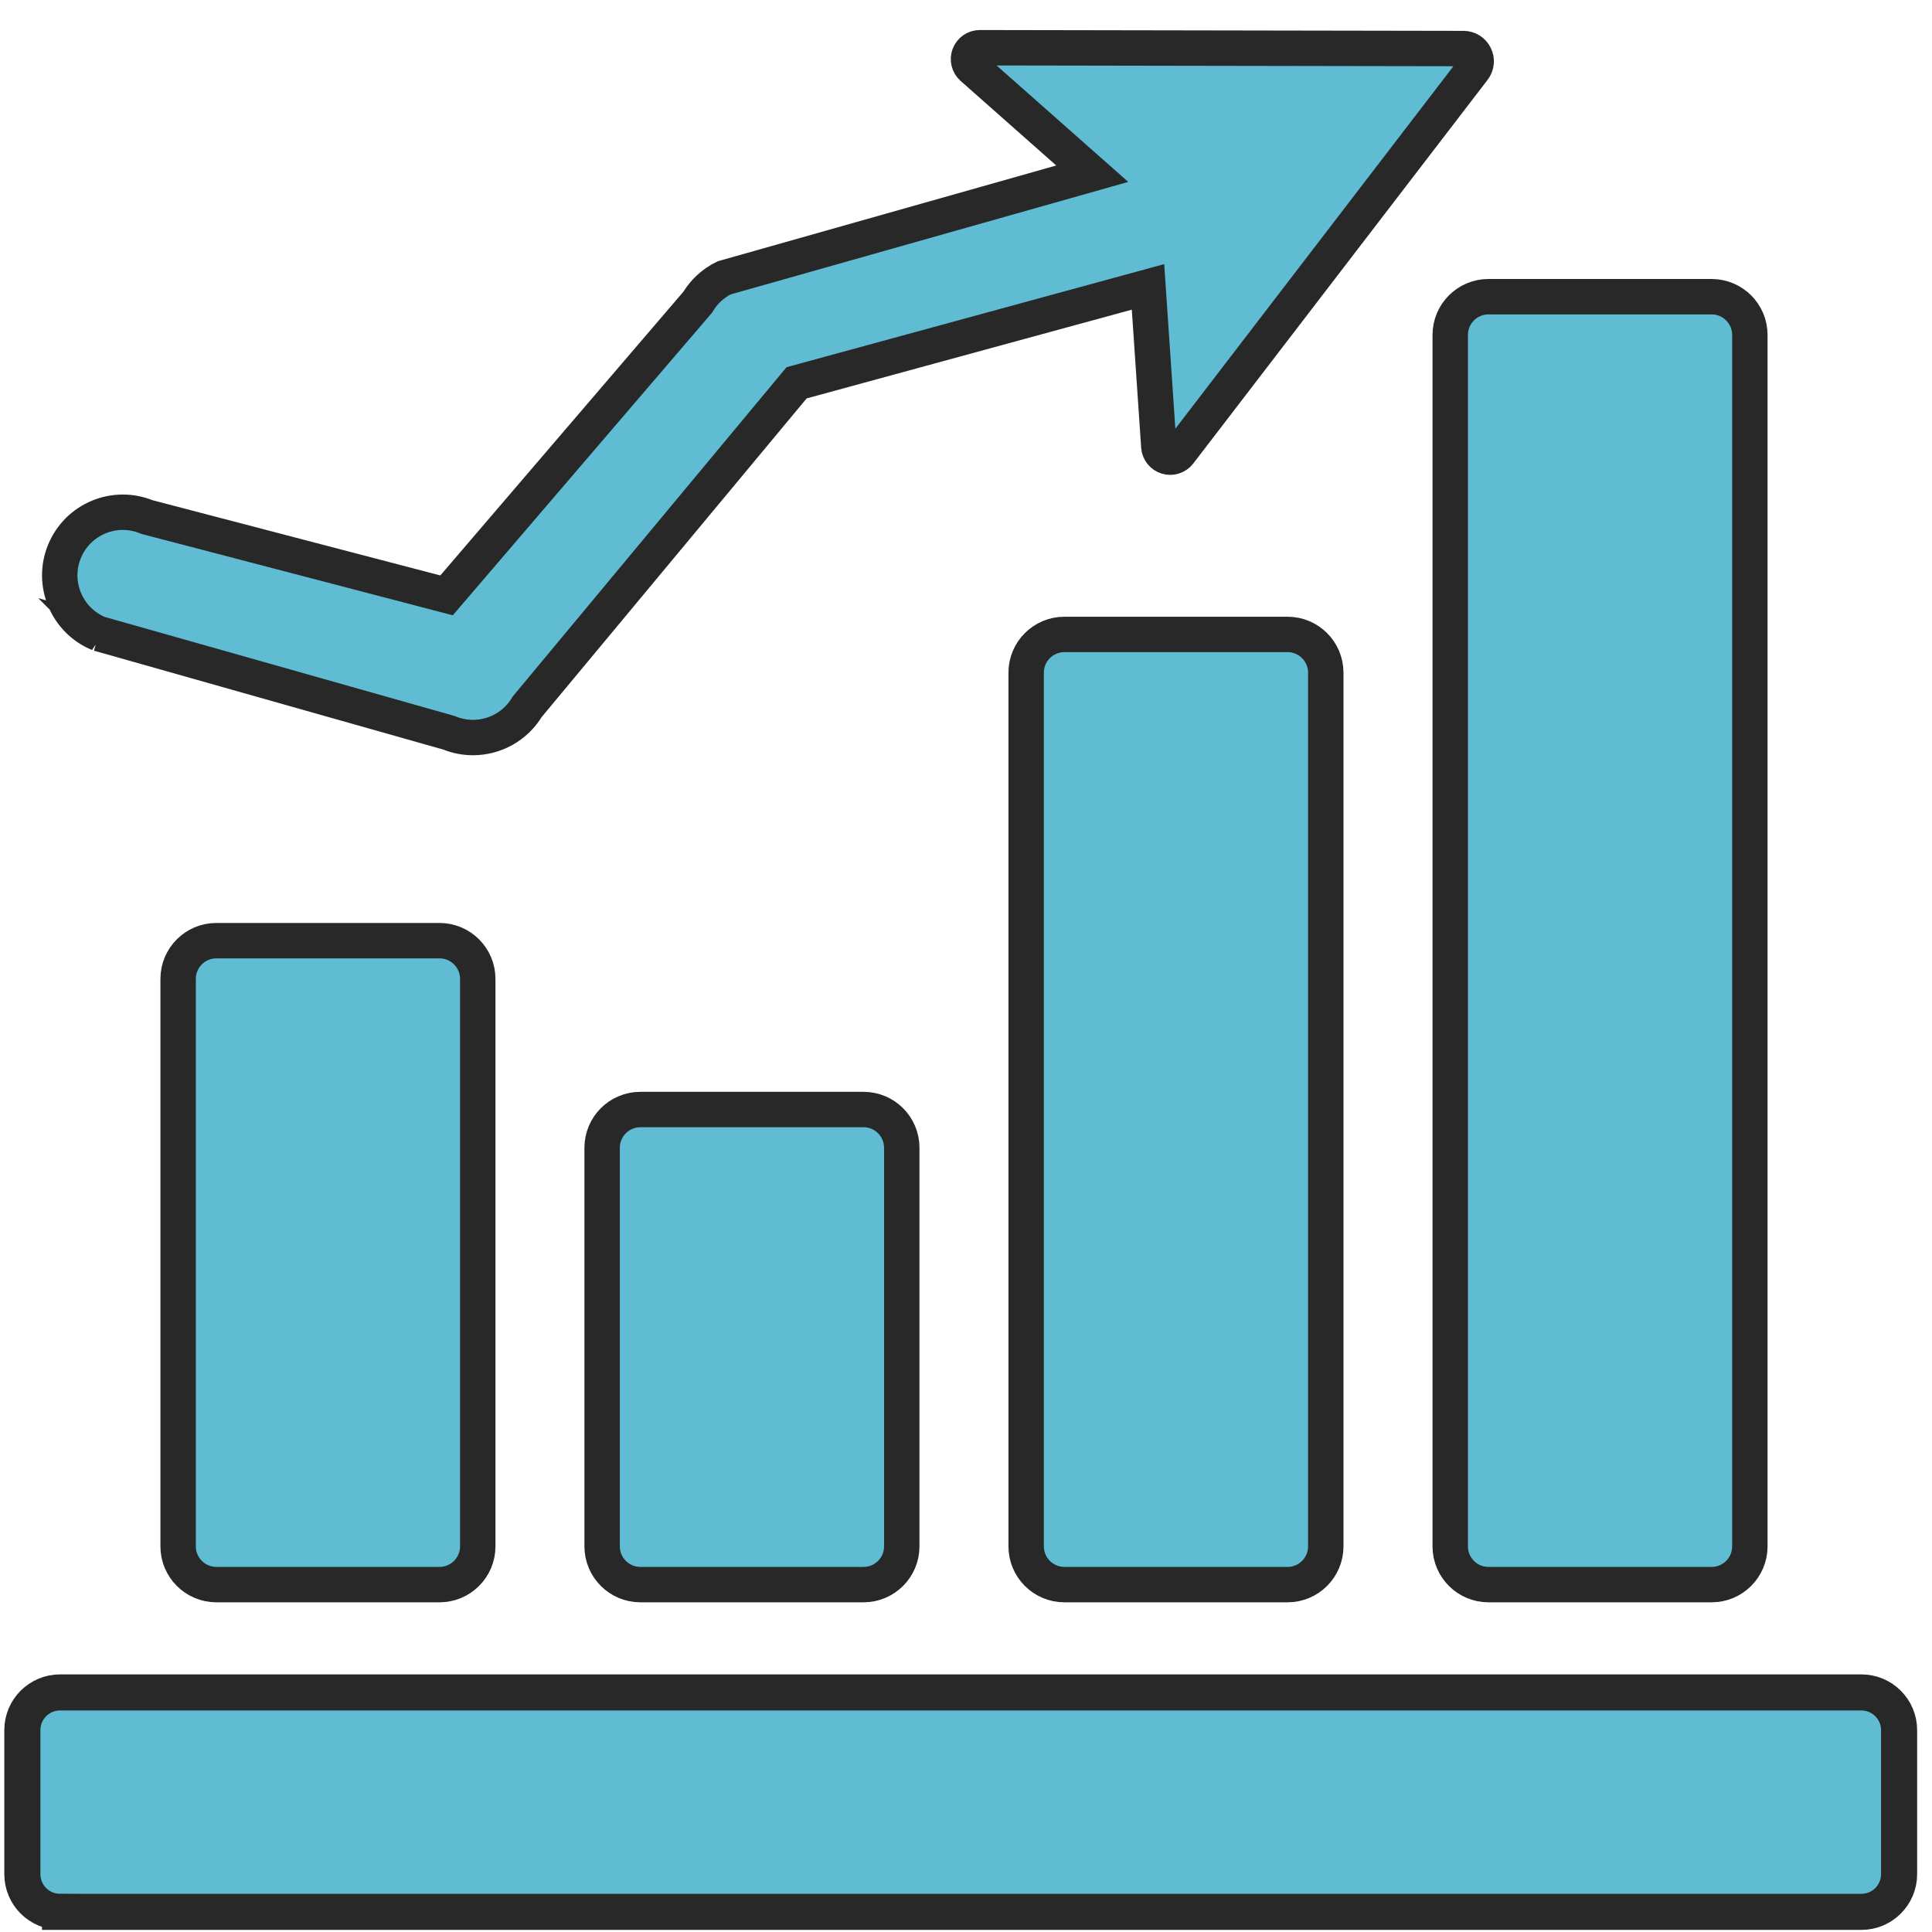 <?xml version="1.0" encoding="UTF-8" standalone="no"?>
<!-- Generator: Adobe Illustrator 19.0.0, SVG Export Plug-In . SVG Version: 6.00 Build 0)  -->

<svg
   xmlns:osb="http://www.openswatchbook.org/uri/2009/osb"
   xmlns:dc="http://purl.org/dc/elements/1.1/"
   xmlns:cc="http://creativecommons.org/ns#"
   xmlns:rdf="http://www.w3.org/1999/02/22-rdf-syntax-ns#"
   xmlns:svg="http://www.w3.org/2000/svg"
   xmlns="http://www.w3.org/2000/svg"
   xmlns:sodipodi="http://sodipodi.sourceforge.net/DTD/sodipodi-0.dtd"
   xmlns:inkscape="http://www.inkscape.org/namespaces/inkscape"
   version="1.1"
   id="Capa_1"
   x="0px"
   y="0px"
   viewBox="0 0 49.952 49.952"
   xml:space="preserve"
   sodipodi:docname="termstats-icon.svg"
   width="49.952"
   height="49.952"
   inkscape:version="0.92.1 r"><defs
     id="defs43"><linearGradient
       id="linearGradient4585"
       osb:paint="solid"><stop
         style="stop-color:#5fbcd3;stop-opacity:1;"
         offset="0"
         id="stop4583" /></linearGradient></defs><sodipodi:namedview
     pagecolor="#ffffff"
     bordercolor="#666666"
     borderopacity="1"
     objecttolerance="10"
     gridtolerance="10"
     guidetolerance="10"
     inkscape:pageopacity="0"
     inkscape:pageshadow="2"
     inkscape:window-width="1920"
     inkscape:window-height="1025"
     id="namedview41"
     showgrid="false"
     fit-margin-top="0"
     fit-margin-left="0"
     fit-margin-right="0"
     fit-margin-bottom="0"
     inkscape:zoom="5.6568542"
     inkscape:cx="-3.5761351"
     inkscape:cy="26.728598"
     inkscape:window-x="0"
     inkscape:window-y="27"
     inkscape:window-maximized="1"
     inkscape:current-layer="Capa_1" /><g
     id="g10"
     style="stroke-width:0.7;stroke-miterlimit:4;stroke-dasharray:none"
     transform="matrix(0.985,0,0,0.985,30.8,-401.311)" /><g
     id="g12"
     style="stroke-width:0.7;stroke-miterlimit:4;stroke-dasharray:none"
     transform="matrix(0.985,0,0,0.985,30.8,-401.311)" /><g
     id="g14"
     style="stroke-width:0.7;stroke-miterlimit:4;stroke-dasharray:none"
     transform="matrix(0.985,0,0,0.985,30.8,-401.311)" /><g
     id="g16"
     style="stroke-width:0.7;stroke-miterlimit:4;stroke-dasharray:none"
     transform="matrix(0.985,0,0,0.985,30.8,-401.311)" /><g
     id="g18"
     style="stroke-width:0.7;stroke-miterlimit:4;stroke-dasharray:none"
     transform="matrix(0.985,0,0,0.985,30.8,-401.311)" /><g
     id="g20"
     style="stroke-width:0.7;stroke-miterlimit:4;stroke-dasharray:none"
     transform="matrix(0.985,0,0,0.985,30.8,-401.311)" /><g
     id="g22"
     style="stroke-width:0.7;stroke-miterlimit:4;stroke-dasharray:none"
     transform="matrix(0.985,0,0,0.985,30.8,-401.311)" /><g
     id="g24"
     style="stroke-width:0.7;stroke-miterlimit:4;stroke-dasharray:none"
     transform="matrix(0.985,0,0,0.985,30.8,-401.311)" /><g
     id="g26"
     style="stroke-width:0.7;stroke-miterlimit:4;stroke-dasharray:none"
     transform="matrix(0.985,0,0,0.985,30.8,-401.311)" /><g
     id="g28"
     style="stroke-width:0.7;stroke-miterlimit:4;stroke-dasharray:none"
     transform="matrix(0.985,0,0,0.985,30.8,-401.311)" /><g
     id="g30"
     style="stroke-width:0.7;stroke-miterlimit:4;stroke-dasharray:none"
     transform="matrix(0.985,0,0,0.985,30.8,-401.311)" /><g
     id="g32"
     style="stroke-width:0.7;stroke-miterlimit:4;stroke-dasharray:none"
     transform="matrix(0.985,0,0,0.985,30.8,-401.311)" /><g
     id="g34"
     style="stroke-width:0.7;stroke-miterlimit:4;stroke-dasharray:none"
     transform="matrix(0.985,0,0,0.985,30.8,-401.311)" /><g
     id="g36"
     style="stroke-width:0.7;stroke-miterlimit:4;stroke-dasharray:none"
     transform="matrix(0.985,0,0,0.985,30.8,-401.311)" /><g
     id="g38"
     style="stroke-width:0.7;stroke-miterlimit:4;stroke-dasharray:none"
     transform="matrix(0.985,0,0,0.985,30.8,-401.311)" /><g
     transform="matrix(0.098,0,0,0.098,0.671,0.621)"
     id="g14-0"><path
       inkscape:connector-curvature="0"
       d="m 19.215,160.839 92.377,26.149 c 2.078,0.852 4.221,1.259 6.337,1.259 5.718,0 11.247,-2.957 14.333,-8.142 l 71.057,-85.448 92.707,-25.301 2.856,42.134 c 0.1,1.243 0.943,2.308 2.132,2.665 1.188,0.365 2.486,-0.057 3.252,-1.049 L 381.922,11.877 c 0.776,-1.016 0.922,-2.38 0.339,-3.526 -0.553,-1.153 -1.721,-1.877 -2.992,-1.877 l -127.597,-0.22 c -1.25,-0.008 -2.356,0.764 -2.815,1.935 -0.437,1.161 -0.109,2.486 0.813,3.315 l 31.648,27.986 -97.127,27.481 c -2.908,1.43 -5.316,3.664 -6.974,6.436 l -66.247,77.33 -79.049,-20.662 c -8.533,-3.527 -18.238,0.545 -21.746,9.036 -3.511,8.499 0.554,18.225 9.04,21.728 z"
       id="path2"
       style="fill:#5fbcd3;fill-opacity:1;stroke:#282828;stroke-width:9.34;stroke-miterlimit:4;stroke-dasharray:none;stroke-opacity:1"
       sodipodi:nodetypes="ccsccccccccccccccccccc" /><path
       inkscape:connector-curvature="0"
       d="m 50.221,241.837 c -5.557,0 -10.074,4.519 -10.074,10.085 V 401.64 c 0,5.566 4.518,10.086 10.074,10.086 h 58.886 c 5.571,0 10.091,-4.52 10.091,-10.086 V 251.922 c 0,-5.566 -4.52,-10.085 -10.091,-10.085 z"
       id="path6"
       style="fill:#5fbcd3;fill-opacity:1;stroke:#282828;stroke-width:9.34;stroke-miterlimit:4;stroke-dasharray:none;stroke-opacity:1" /><path
       inkscape:connector-curvature="0"
       d="M 375.761,82.027 V 401.64 c 0,5.566 4.52,10.086 10.075,10.086 h 58.901 c 5.556,0 10.075,-4.52 10.075,-10.086 V 82.027 c 0,-5.566 -4.52,-10.086 -10.075,-10.086 h -58.901 c -5.556,0 -10.075,4.52 -10.075,10.086 z"
       id="path8"
       style="fill:#5fbcd3;fill-opacity:1;stroke:#282828;stroke-width:9.34;stroke-miterlimit:4;stroke-dasharray:none;stroke-opacity:1" /><path
       inkscape:connector-curvature="0"
       d="m 273.969,161.045 c -5.57,0 -10.09,4.52 -10.09,10.086 V 401.64 c 0,5.566 4.519,10.086 10.09,10.086 h 58.886 c 5.557,0 10.075,-4.52 10.075,-10.086 V 171.131 c 0,-5.566 -4.519,-10.086 -10.075,-10.086 z"
       id="path10"
       style="fill:#5fbcd3;fill-opacity:1;stroke:#282828;stroke-width:9.34;stroke-miterlimit:4;stroke-dasharray:none;stroke-opacity:1" /><path
       inkscape:connector-curvature="0"
       d="m 162.103,286.386 c -5.571,0 -10.091,4.517 -10.091,10.084 v 105.17 c 0,5.566 4.52,10.086 10.091,10.086 h 58.87 c 5.572,0 10.092,-4.52 10.092,-10.086 V 296.47 c 0,-5.567 -4.52,-10.084 -10.092,-10.084 z"
       id="path12"
       style="fill:#5fbcd3;fill-opacity:1;stroke:#282828;stroke-width:9.34;stroke-miterlimit:4;stroke-dasharray:none;stroke-opacity:1" /></g><g
     transform="matrix(0.101,0,0,0.101,83.379,0.97)"
     id="g16-2" /><g
     transform="matrix(0.101,0,0,0.101,83.379,0.97)"
     id="g18-3" /><g
     transform="matrix(0.101,0,0,0.101,83.379,0.97)"
     id="g20-7" /><g
     transform="matrix(0.101,0,0,0.101,83.379,0.97)"
     id="g22-5" /><g
     transform="matrix(0.101,0,0,0.101,83.379,0.97)"
     id="g24-9" /><g
     transform="matrix(0.101,0,0,0.101,83.379,0.97)"
     id="g26-2" /><g
     transform="matrix(0.101,0,0,0.101,83.379,0.97)"
     id="g28-2" /><g
     transform="matrix(0.101,0,0,0.101,83.379,0.97)"
     id="g30-8" /><g
     transform="matrix(0.101,0,0,0.101,83.379,0.97)"
     id="g32-9" /><g
     transform="matrix(0.101,0,0,0.101,83.379,0.97)"
     id="g34-7" /><g
     transform="matrix(0.101,0,0,0.101,83.379,0.97)"
     id="g36-3" /><g
     transform="matrix(0.101,0,0,0.101,83.379,0.97)"
     id="g38-6" /><g
     transform="matrix(0.101,0,0,0.101,83.379,0.97)"
     id="g40" /><g
     transform="matrix(0.101,0,0,0.101,83.379,0.97)"
     id="g42" /><g
     transform="matrix(0.101,0,0,0.101,83.379,0.97)"
     id="g44" /><path
     inkscape:connector-curvature="0"
     d="M 1.552,49.431 H 48.127 c 0.538,0 0.974,-0.437 0.974,-0.973 v -3.727 c 0,-0.537 -0.437,-0.973 -0.974,-0.973 H 1.552 c -0.538,0 -0.974,0.437 -0.974,0.973 v 3.727 c 0,0.537 0.437,0.973 0.974,0.973 z"
     id="path8-1"
     style="fill:#5fbcd3;fill-opacity:1;stroke:#282828;stroke-width:0.933;stroke-miterlimit:4;stroke-dasharray:none;stroke-opacity:1"
     sodipodi:nodetypes="sssssssss" /></svg>